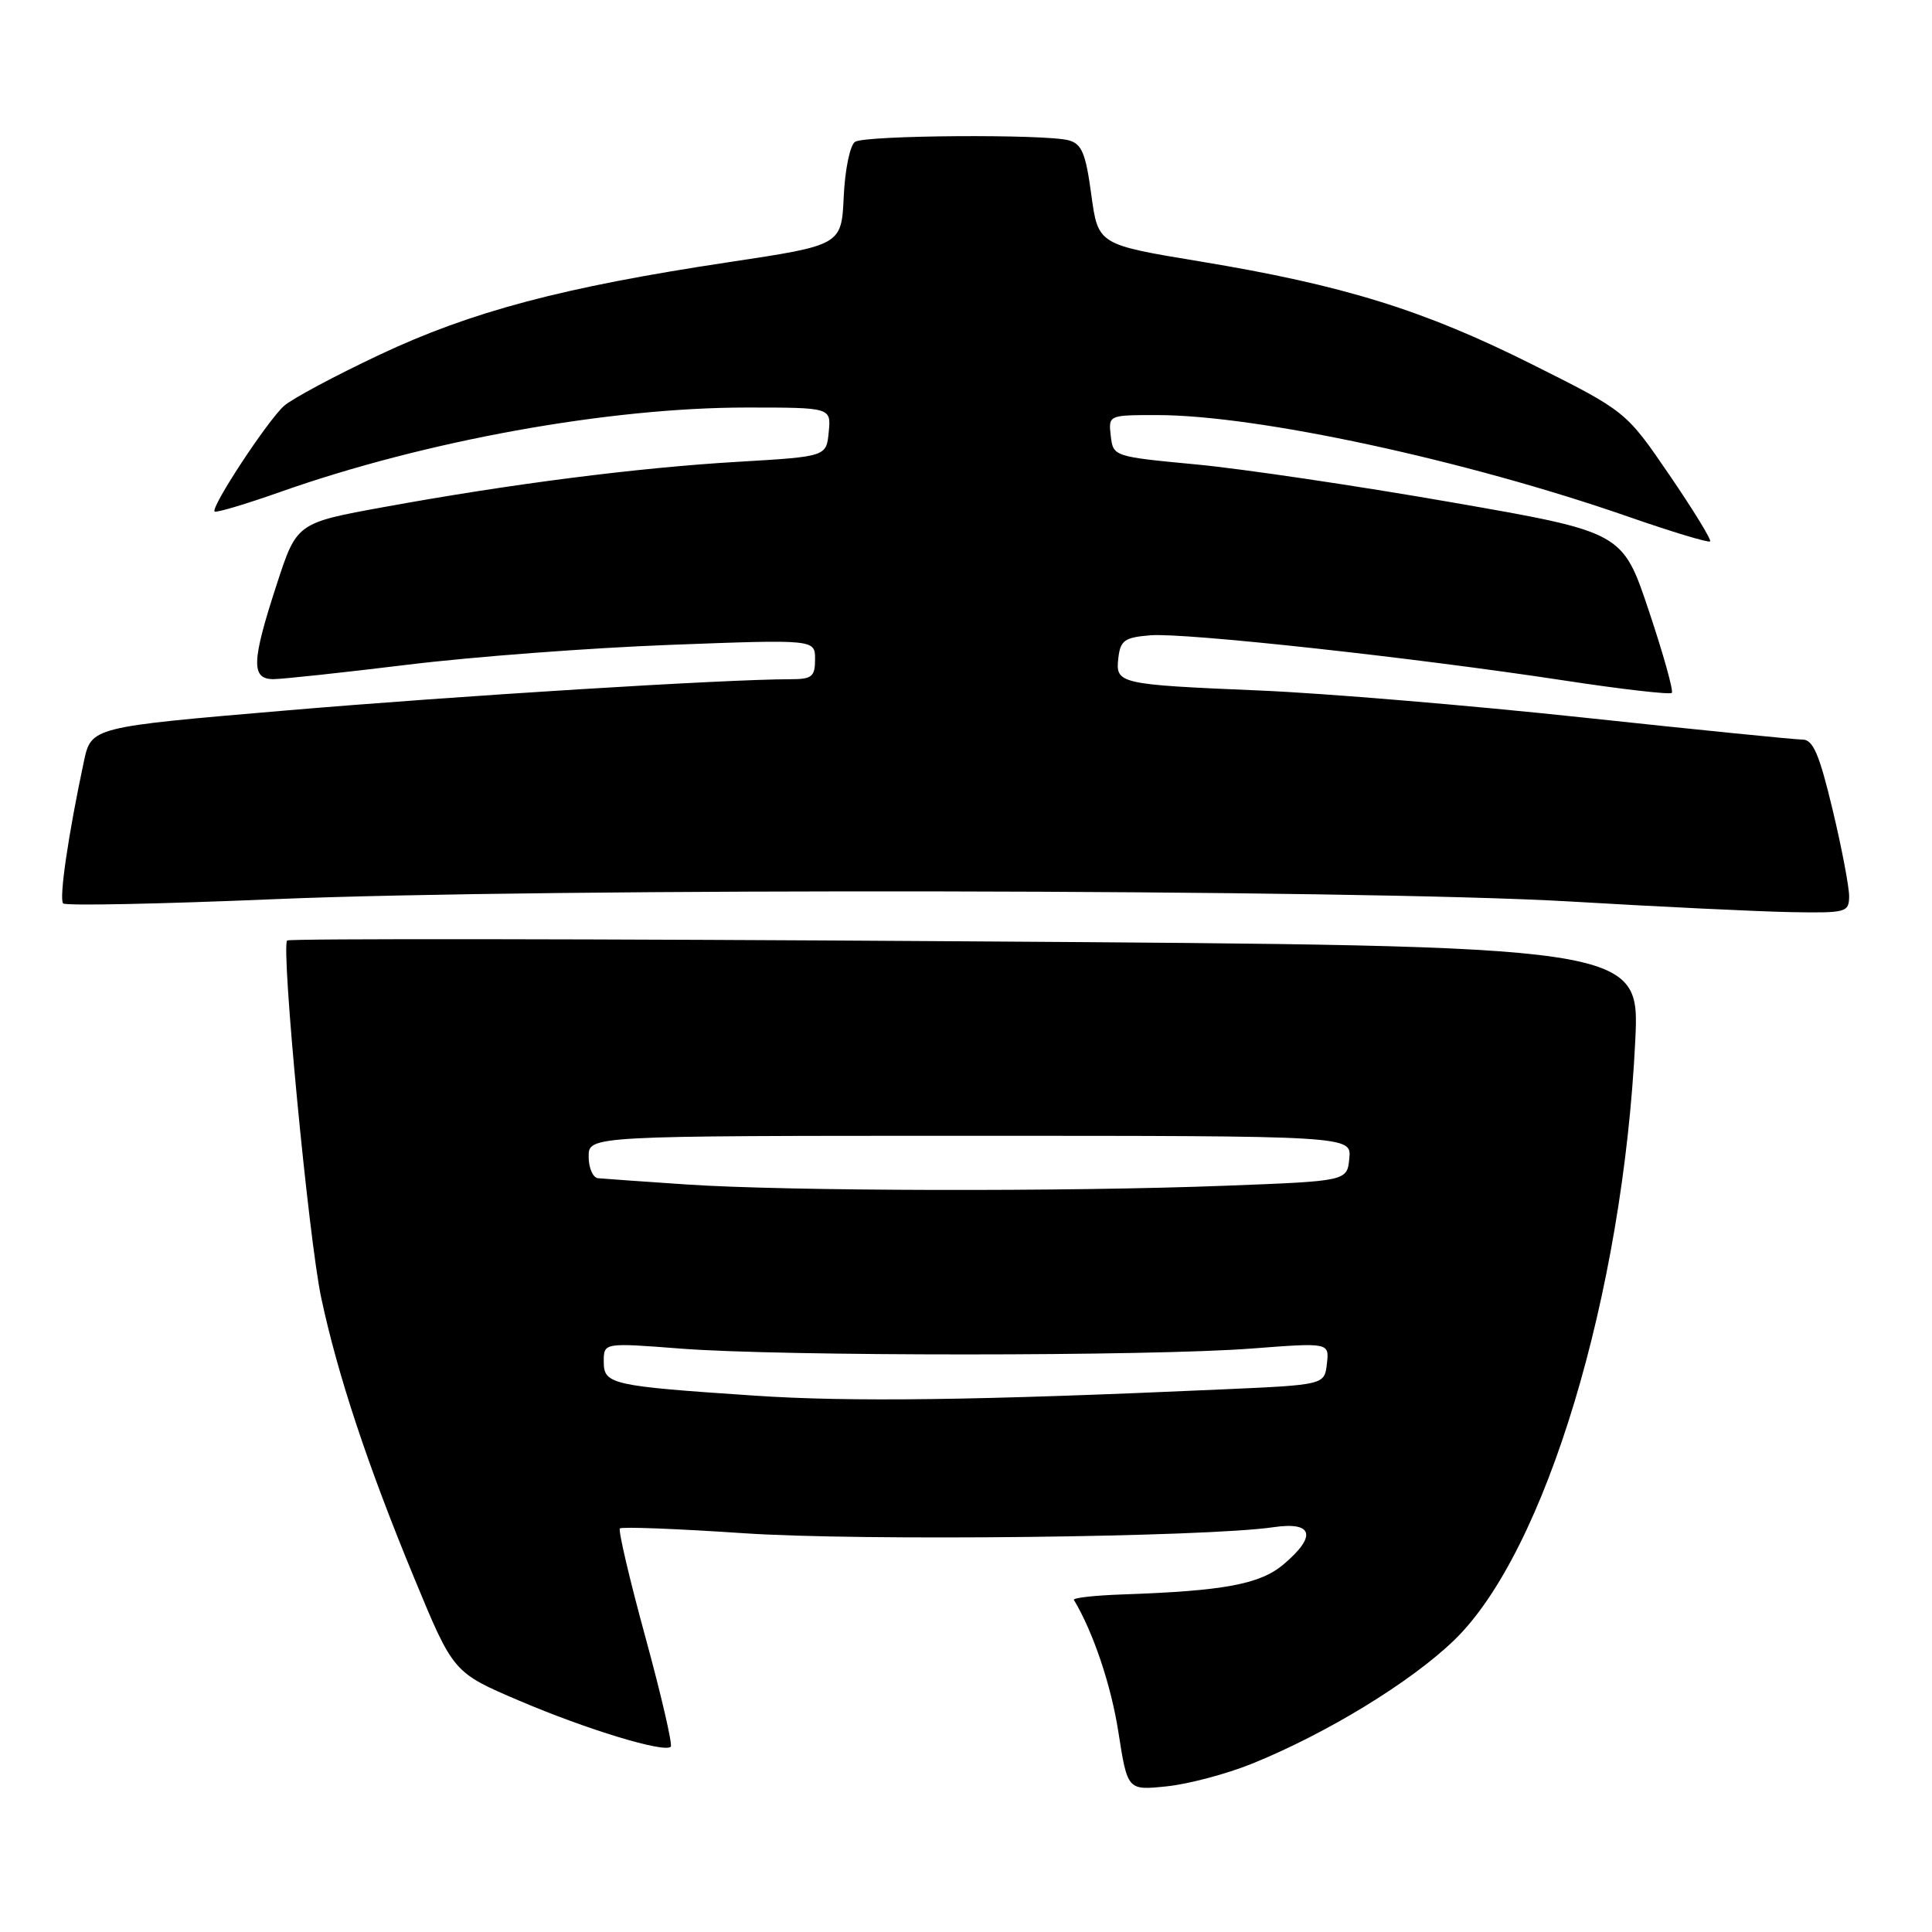 <?xml version="1.0" encoding="UTF-8" standalone="no"?>
<!DOCTYPE svg PUBLIC "-//W3C//DTD SVG 1.1//EN" "http://www.w3.org/Graphics/SVG/1.1/DTD/svg11.dtd" >
<svg xmlns="http://www.w3.org/2000/svg" xmlns:xlink="http://www.w3.org/1999/xlink" version="1.1" viewBox="0 0 256 256">
 <g >
 <path fill="currentColor"
d=" M 165.87 233.71 C 175.81 229.69 187.00 222.85 192.73 217.29 C 204.77 205.60 215.05 171.54 216.68 137.91 C 217.29 125.32 217.29 125.32 127.91 124.73 C 78.75 124.40 38.31 124.35 38.05 124.62 C 37.21 125.46 40.90 164.21 42.57 172.00 C 44.77 182.28 48.71 194.16 54.87 209.06 C 60.06 221.62 60.06 221.62 68.78 225.34 C 77.72 229.16 88.04 232.30 88.88 231.45 C 89.14 231.19 87.63 224.67 85.53 216.97 C 83.42 209.27 81.90 202.77 82.14 202.53 C 82.38 202.28 89.77 202.57 98.54 203.16 C 114.04 204.21 159.76 203.69 168.75 202.36 C 174.01 201.59 174.52 203.54 170.05 207.31 C 166.94 209.92 162.17 210.81 148.75 211.27 C 145.04 211.40 142.14 211.72 142.30 212.00 C 144.85 216.24 147.23 223.30 148.19 229.50 C 149.40 237.24 149.40 237.24 154.59 236.70 C 157.45 236.41 162.52 235.06 165.87 233.71 Z  M 245.02 118.75 C 245.02 117.51 244.04 112.34 242.82 107.25 C 241.07 99.94 240.24 98.00 238.85 98.00 C 237.88 98.00 224.81 96.69 209.80 95.08 C 194.78 93.47 175.53 91.86 167.00 91.50 C 148.14 90.70 147.79 90.62 148.19 87.16 C 148.46 84.85 149.02 84.46 152.42 84.18 C 156.95 83.81 187.19 87.11 207.28 90.17 C 214.86 91.33 221.27 92.06 221.52 91.81 C 221.77 91.56 220.40 86.67 218.48 80.93 C 214.99 70.50 214.99 70.50 192.24 66.54 C 179.74 64.36 164.55 62.11 158.50 61.54 C 147.54 60.50 147.50 60.49 147.18 57.75 C 146.87 55.00 146.87 55.00 153.33 55.00 C 166.57 55.00 194.24 60.97 215.86 68.50 C 221.56 70.48 226.39 71.94 226.60 71.74 C 226.80 71.53 224.37 67.57 221.20 62.93 C 215.44 54.50 215.44 54.50 202.97 48.26 C 188.61 41.07 178.00 37.78 159.00 34.64 C 145.50 32.41 145.50 32.41 144.60 25.78 C 143.86 20.30 143.34 19.06 141.60 18.59 C 138.46 17.75 114.68 17.91 113.30 18.79 C 112.64 19.22 111.97 22.41 111.80 26.02 C 111.50 32.49 111.50 32.49 96.56 34.74 C 74.60 38.05 62.45 41.27 50.29 47.01 C 44.41 49.78 38.73 52.82 37.65 53.77 C 35.47 55.70 27.89 67.23 28.44 67.78 C 28.64 67.97 32.57 66.80 37.18 65.17 C 56.39 58.39 80.66 54.00 98.94 54.00 C 110.13 54.00 110.13 54.00 109.81 57.25 C 109.50 60.50 109.50 60.50 97.80 61.19 C 84.47 61.97 67.75 64.11 50.91 67.18 C 39.32 69.29 39.32 69.29 36.66 77.46 C 33.32 87.70 33.25 90.00 36.25 89.99 C 37.49 89.98 45.47 89.12 54.00 88.08 C 62.53 87.03 78.16 85.85 88.75 85.45 C 108.00 84.72 108.00 84.72 108.00 87.36 C 108.00 89.67 107.59 90.00 104.75 90.00 C 96.03 90.01 60.77 92.19 37.80 94.15 C 12.09 96.34 12.09 96.34 11.11 100.92 C 9.04 110.63 7.80 119.13 8.37 119.71 C 8.70 120.04 21.24 119.78 36.24 119.15 C 71.90 117.63 180.11 117.82 208.00 119.45 C 219.82 120.15 232.99 120.78 237.25 120.86 C 244.66 120.99 245.00 120.90 245.02 118.75 Z  M 100.00 184.93 C 80.93 183.65 80.00 183.44 80.00 180.41 C 80.00 177.91 80.00 177.91 90.25 178.70 C 103.44 179.73 152.42 179.72 165.82 178.69 C 176.14 177.90 176.14 177.90 175.82 180.70 C 175.50 183.50 175.50 183.50 162.00 184.10 C 129.52 185.56 112.61 185.78 100.00 184.93 Z  M 91.00 156.95 C 85.22 156.56 79.94 156.19 79.25 156.12 C 78.56 156.06 78.00 154.76 78.00 153.25 C 78.00 150.50 78.00 150.50 128.55 150.50 C 179.09 150.50 179.09 150.50 178.79 153.50 C 178.50 156.50 178.50 156.50 162.50 157.11 C 141.37 157.93 104.14 157.84 91.00 156.95 Z "/>
</g>
</svg>